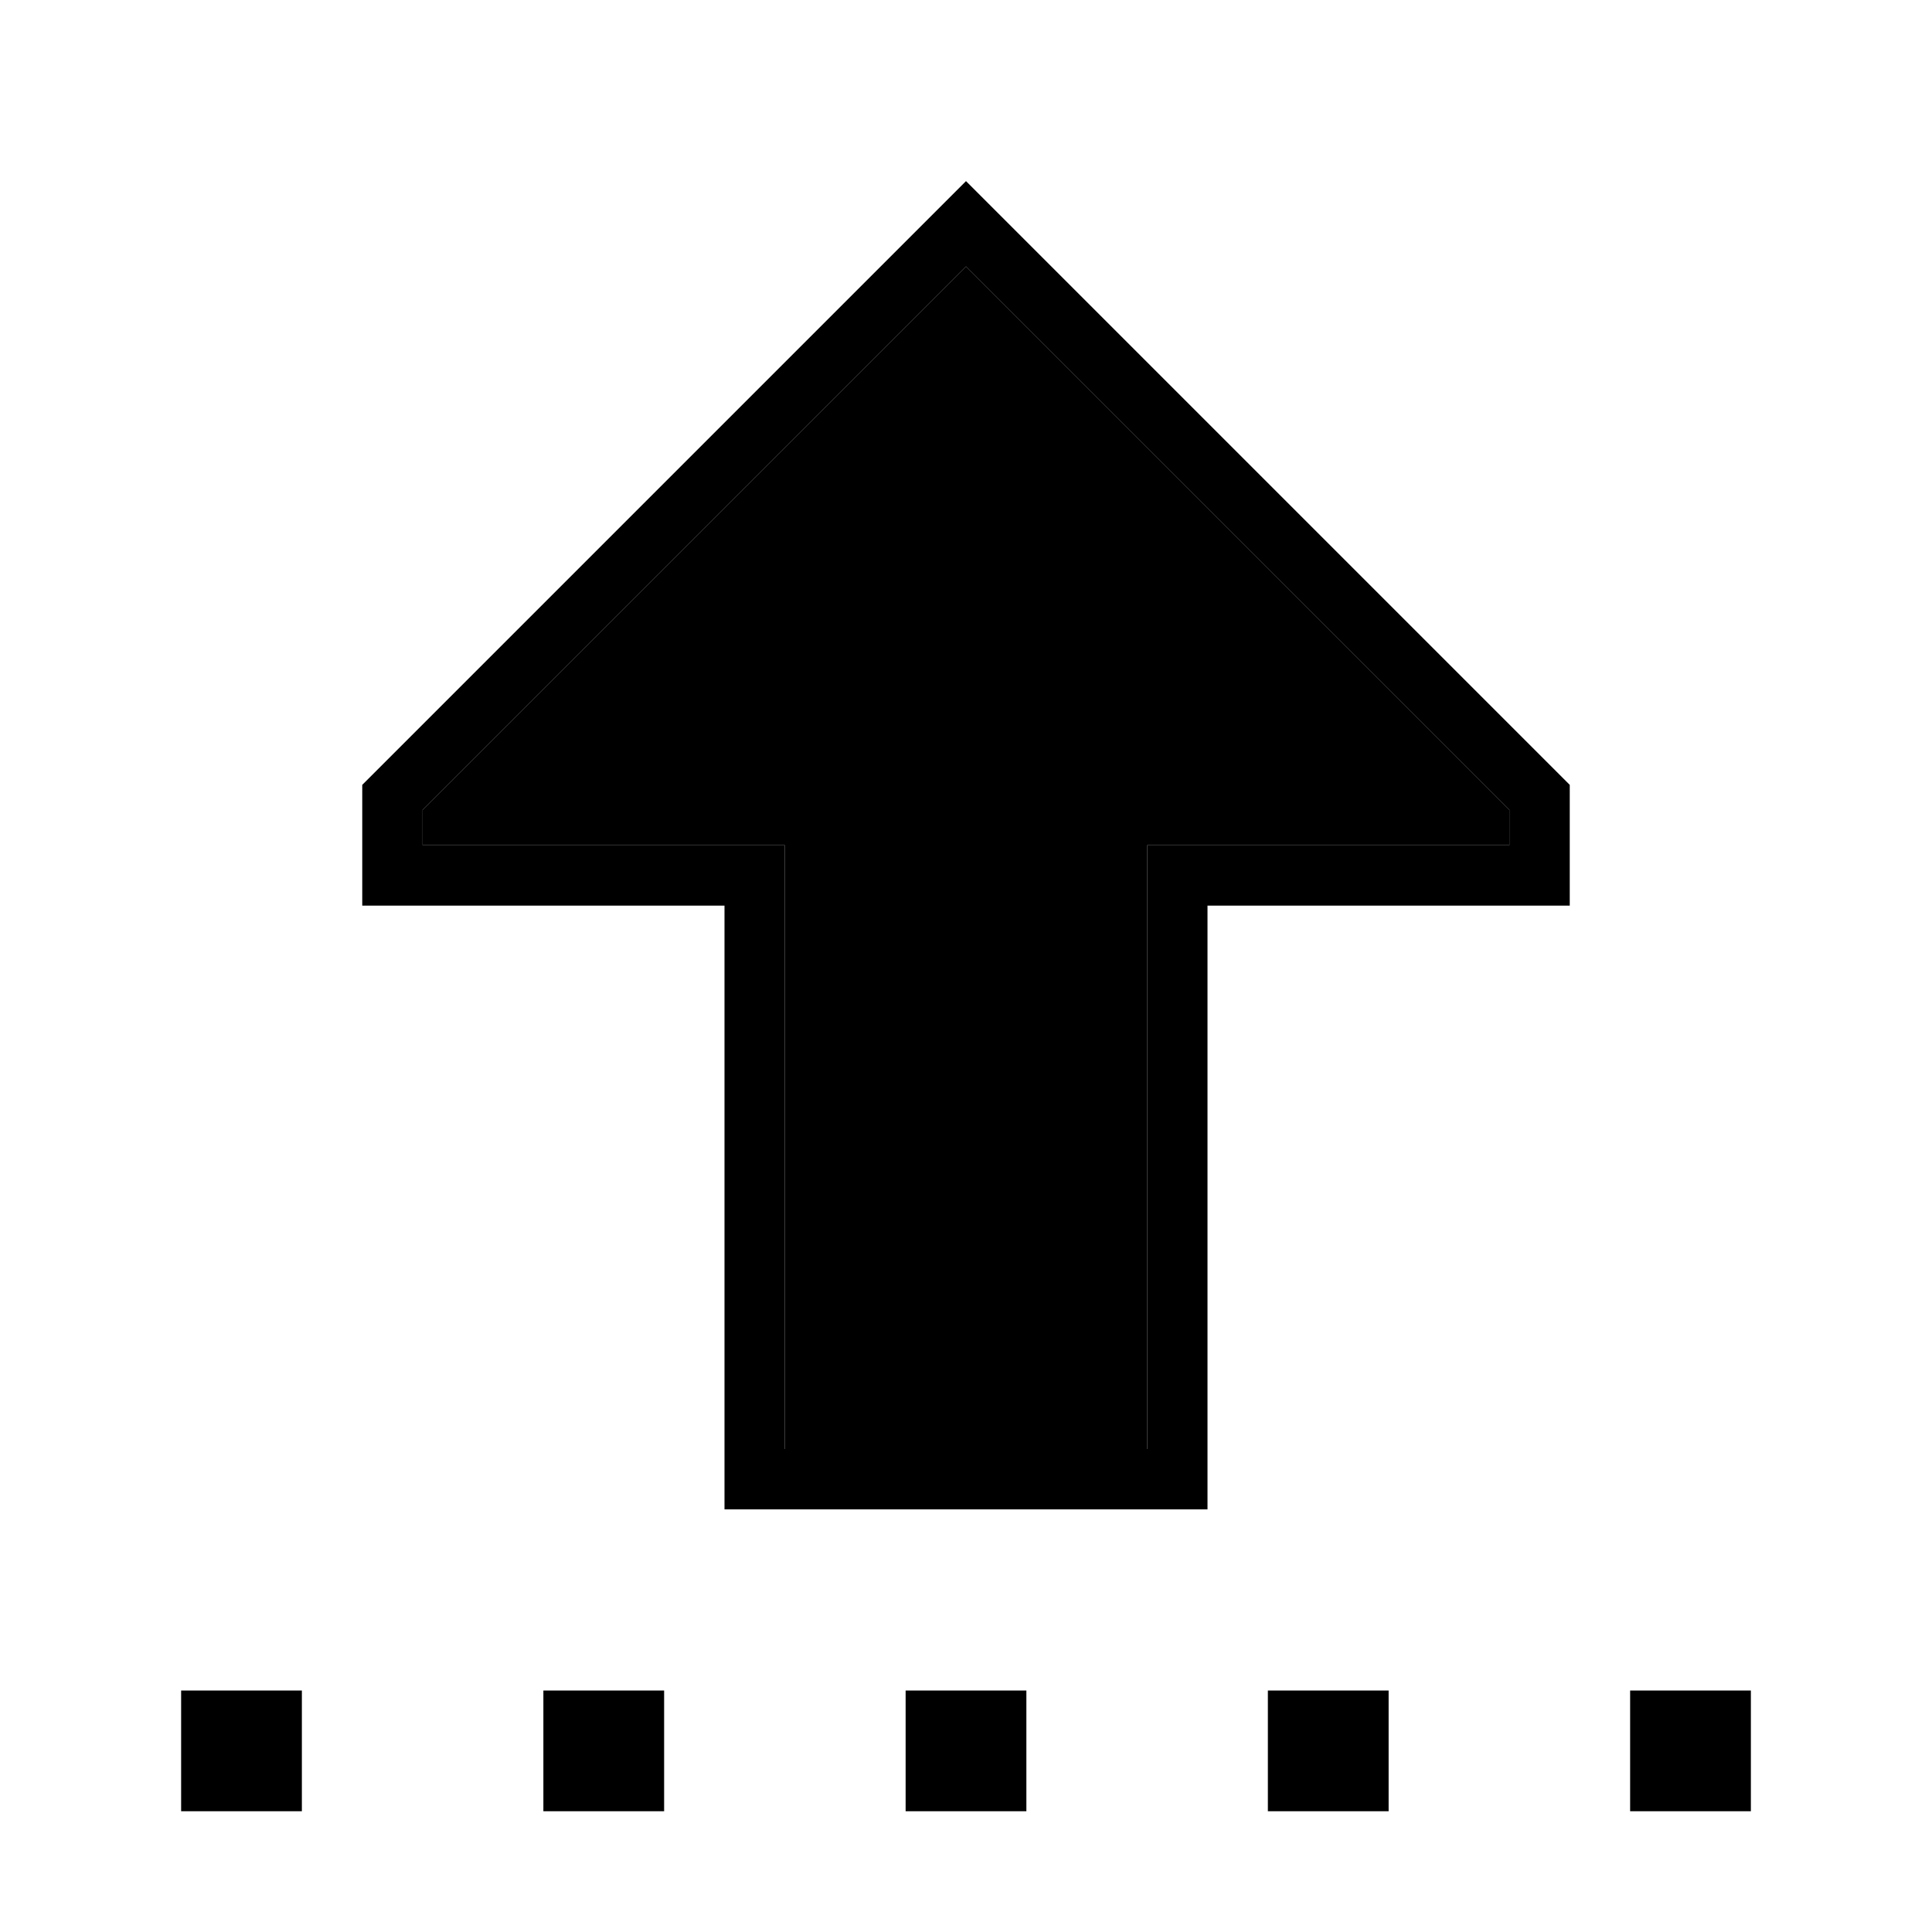 <svg xmlns="http://www.w3.org/2000/svg" width="24" height="24" viewBox="0 0 448 512"><path class="pr-icon-duotone-secondary" d="M80 214.6l0 9.4 80 0 16 0 0 16 0 144 96 0 0-144 0-16 16 0 80 0 0-9.4L224 70.6 80 214.6z"/><path class="pr-icon-duotone-primary" d="M16 480l0-32 32 0 0 32-32 0zm128 0l-32 0 0-32 32 0 0 32zm96 0l-32 0 0-32 32 0 0 32zm96 0l-32 0 0-32 32 0 0 32zm64 0l0-32 32 0 0 32-32 0zM160 240l-16 0-64 0-16 0 0-16 0-16L212.7 59.3 224 48l11.3 11.3L384 208l0 16 0 16-16 0-64 0-16 0 0 16 0 128 0 16-16 0-96 0-16 0 0-16 0-128 0-16zm0-16l16 0 0 16 0 144 96 0 0-144 0-16 16 0 80 0 0-9.4L224 70.6 80 214.6l0 9.4 80 0z"/></svg>